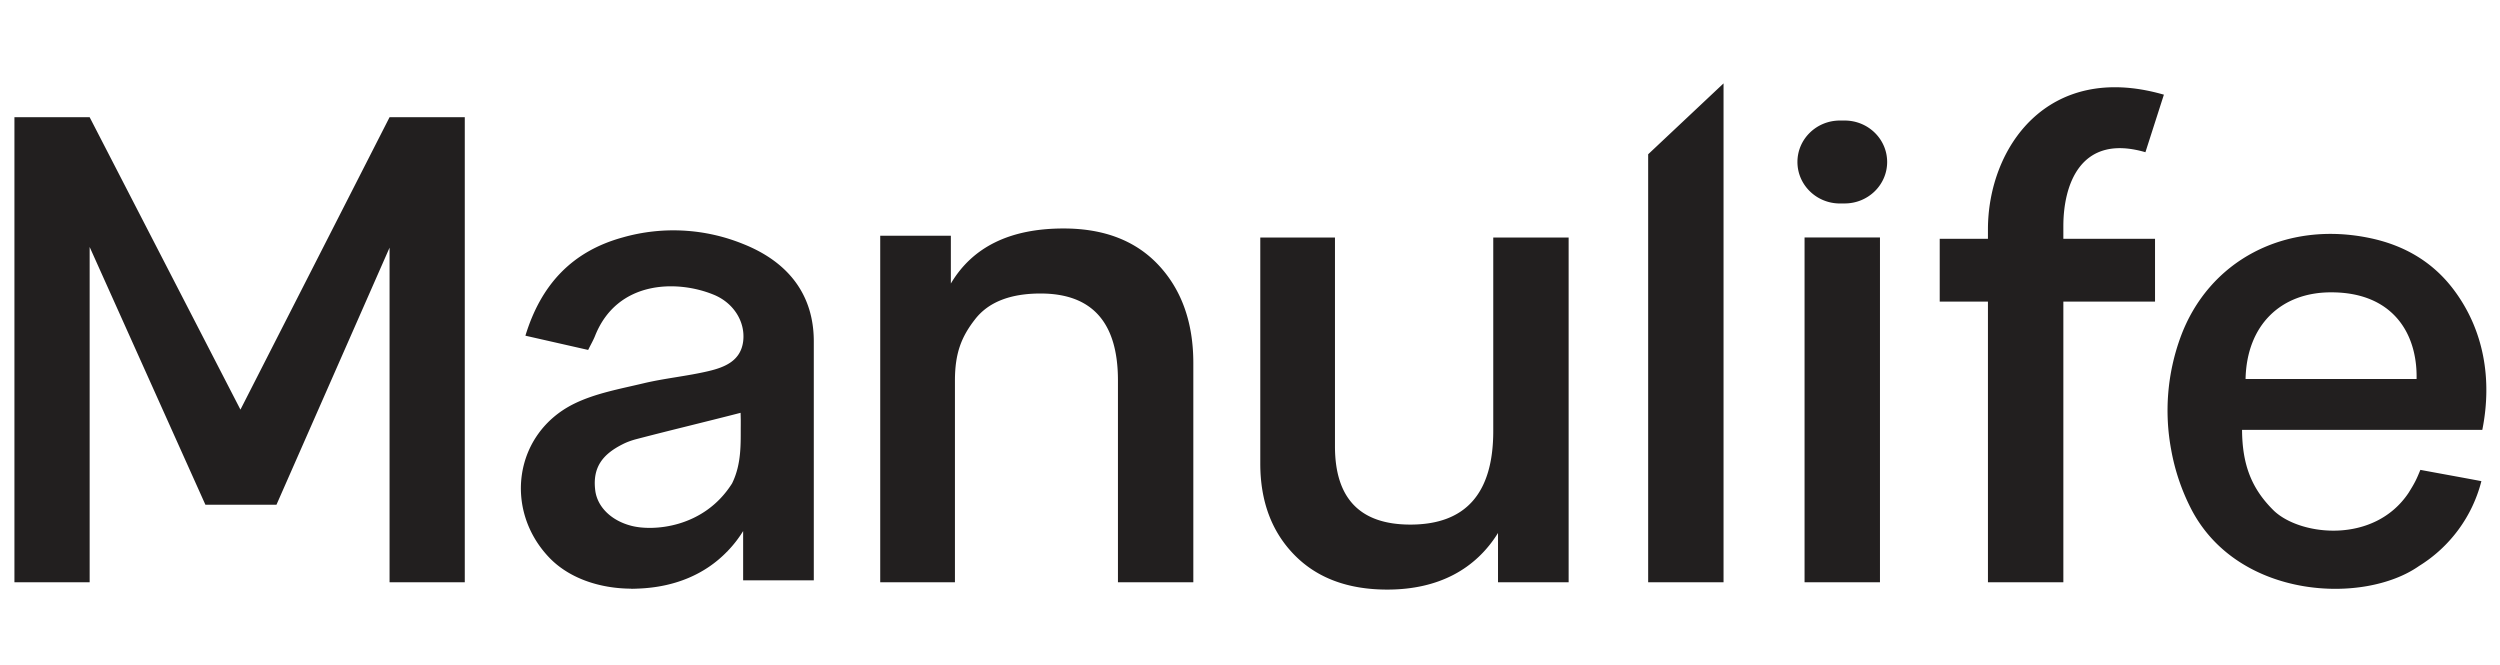 <svg xmlns="http://www.w3.org/2000/svg" width="79" height="21" viewBox="0 0 79 21">
    <g fill="#221F1F" fill-rule="evenodd">
        <path d="M12.31 18.4V7.826L8.736 15.95H6.491L2.833 7.805V18.4H.456V3.704h2.377l4.765 9.24 4.712-9.24h2.377V18.4zM76.364 11.976c.03-1.45-.762-2.741-2.701-2.738-1.579-.003-2.667 1.027-2.703 2.738h5.404zm2.077 1.608h-7.592c.007 1.099.298 1.863 1.012 2.56.84.79 3.159 1.056 4.248-.567.213-.34.254-.436.375-.729.643.12 1.234.225 1.928.356a4.443 4.443 0 0 1-1.968 2.68c-1.752 1.232-5.714 1.045-7.193-1.782a6.649 6.649 0 0 1-.643-1.896 6.749 6.749 0 0 1 .288-3.527c.886-2.45 3.323-3.728 6.02-3.15 1.097.235 1.983.773 2.627 1.634.943 1.259 1.218 2.818.898 4.42zM30.176 18.4h-2.361V7.45h2.232v1.51c.687-1.16 1.875-1.74 3.563-1.74 1.288 0 2.293.392 3.016 1.174.722.783 1.083 1.81 1.083 3.081V18.4h-2.382v-6.38c0-1.83-.815-2.745-2.447-2.745-.958 0-1.65.273-2.07.817-.424.546-.634 1.057-.634 1.937v6.37zM47.337 18.4v-1.558c-.702 1.132-1.868 1.789-3.499 1.789-1.245 0-2.225-.367-2.94-1.1-.716-.734-1.073-1.695-1.073-2.882V7.505h2.36v6.6c0 1.648.794 2.472 2.382 2.472 1.746 0 2.62-.985 2.62-2.955V7.505h2.382V18.4h-2.232zM54.464 18.4h-2.382V4.875l2.382-2.24zM57.024 18.4h2.383V7.504h-2.383zM67.795 4.81c-2.066-.603-2.593 1.05-2.593 2.335v.402h2.897V9.53h-2.897v8.87h-2.383V9.53h-1.524V7.547h1.524V7.25c0-2.57 1.87-5.296 5.51-4.272l.05.013-.584 1.82zM58.292 6.43h-.151c-.741 0-1.342-.588-1.342-1.311 0-.724.6-1.31 1.342-1.31h.15c.742 0 1.343.586 1.343 1.31 0 .723-.601 1.31-1.342 1.31M18.81 15.499c-.094-.744.249-1.15.863-1.46.144-.074.3-.128.457-.168 1.052-.275 2.18-.544 3.273-.826l.005.217v.167c-.005.558.034 1.22-.274 1.846-.892 1.416-2.504 1.519-3.184 1.34-.644-.166-1.075-.604-1.14-1.116zm6.906-4.711c0-1.476-.806-2.511-2.232-3.078a5.85 5.85 0 0 0-3.811-.206c-1.596.441-2.576 1.487-3.07 3.104l1.983.45c.09-.183.163-.308.216-.44.702-1.774 2.613-1.78 3.766-1.299.629.264.987.862.917 1.46-.075.624-.581.826-1.095.948-.677.16-1.377.224-2.053.385-.746.178-1.528.317-2.202.65-1.88.932-2.226 3.328-.79 4.846.625.661 1.597.99 2.603.994l-.002.004.1-.002.104-.004c1.188-.042 2.137-.463 2.815-1.159l.026-.023.002-.005c.184-.191.349-.402.49-.632v1.558h2.233V10.788z"/>
    </g>
</svg>
